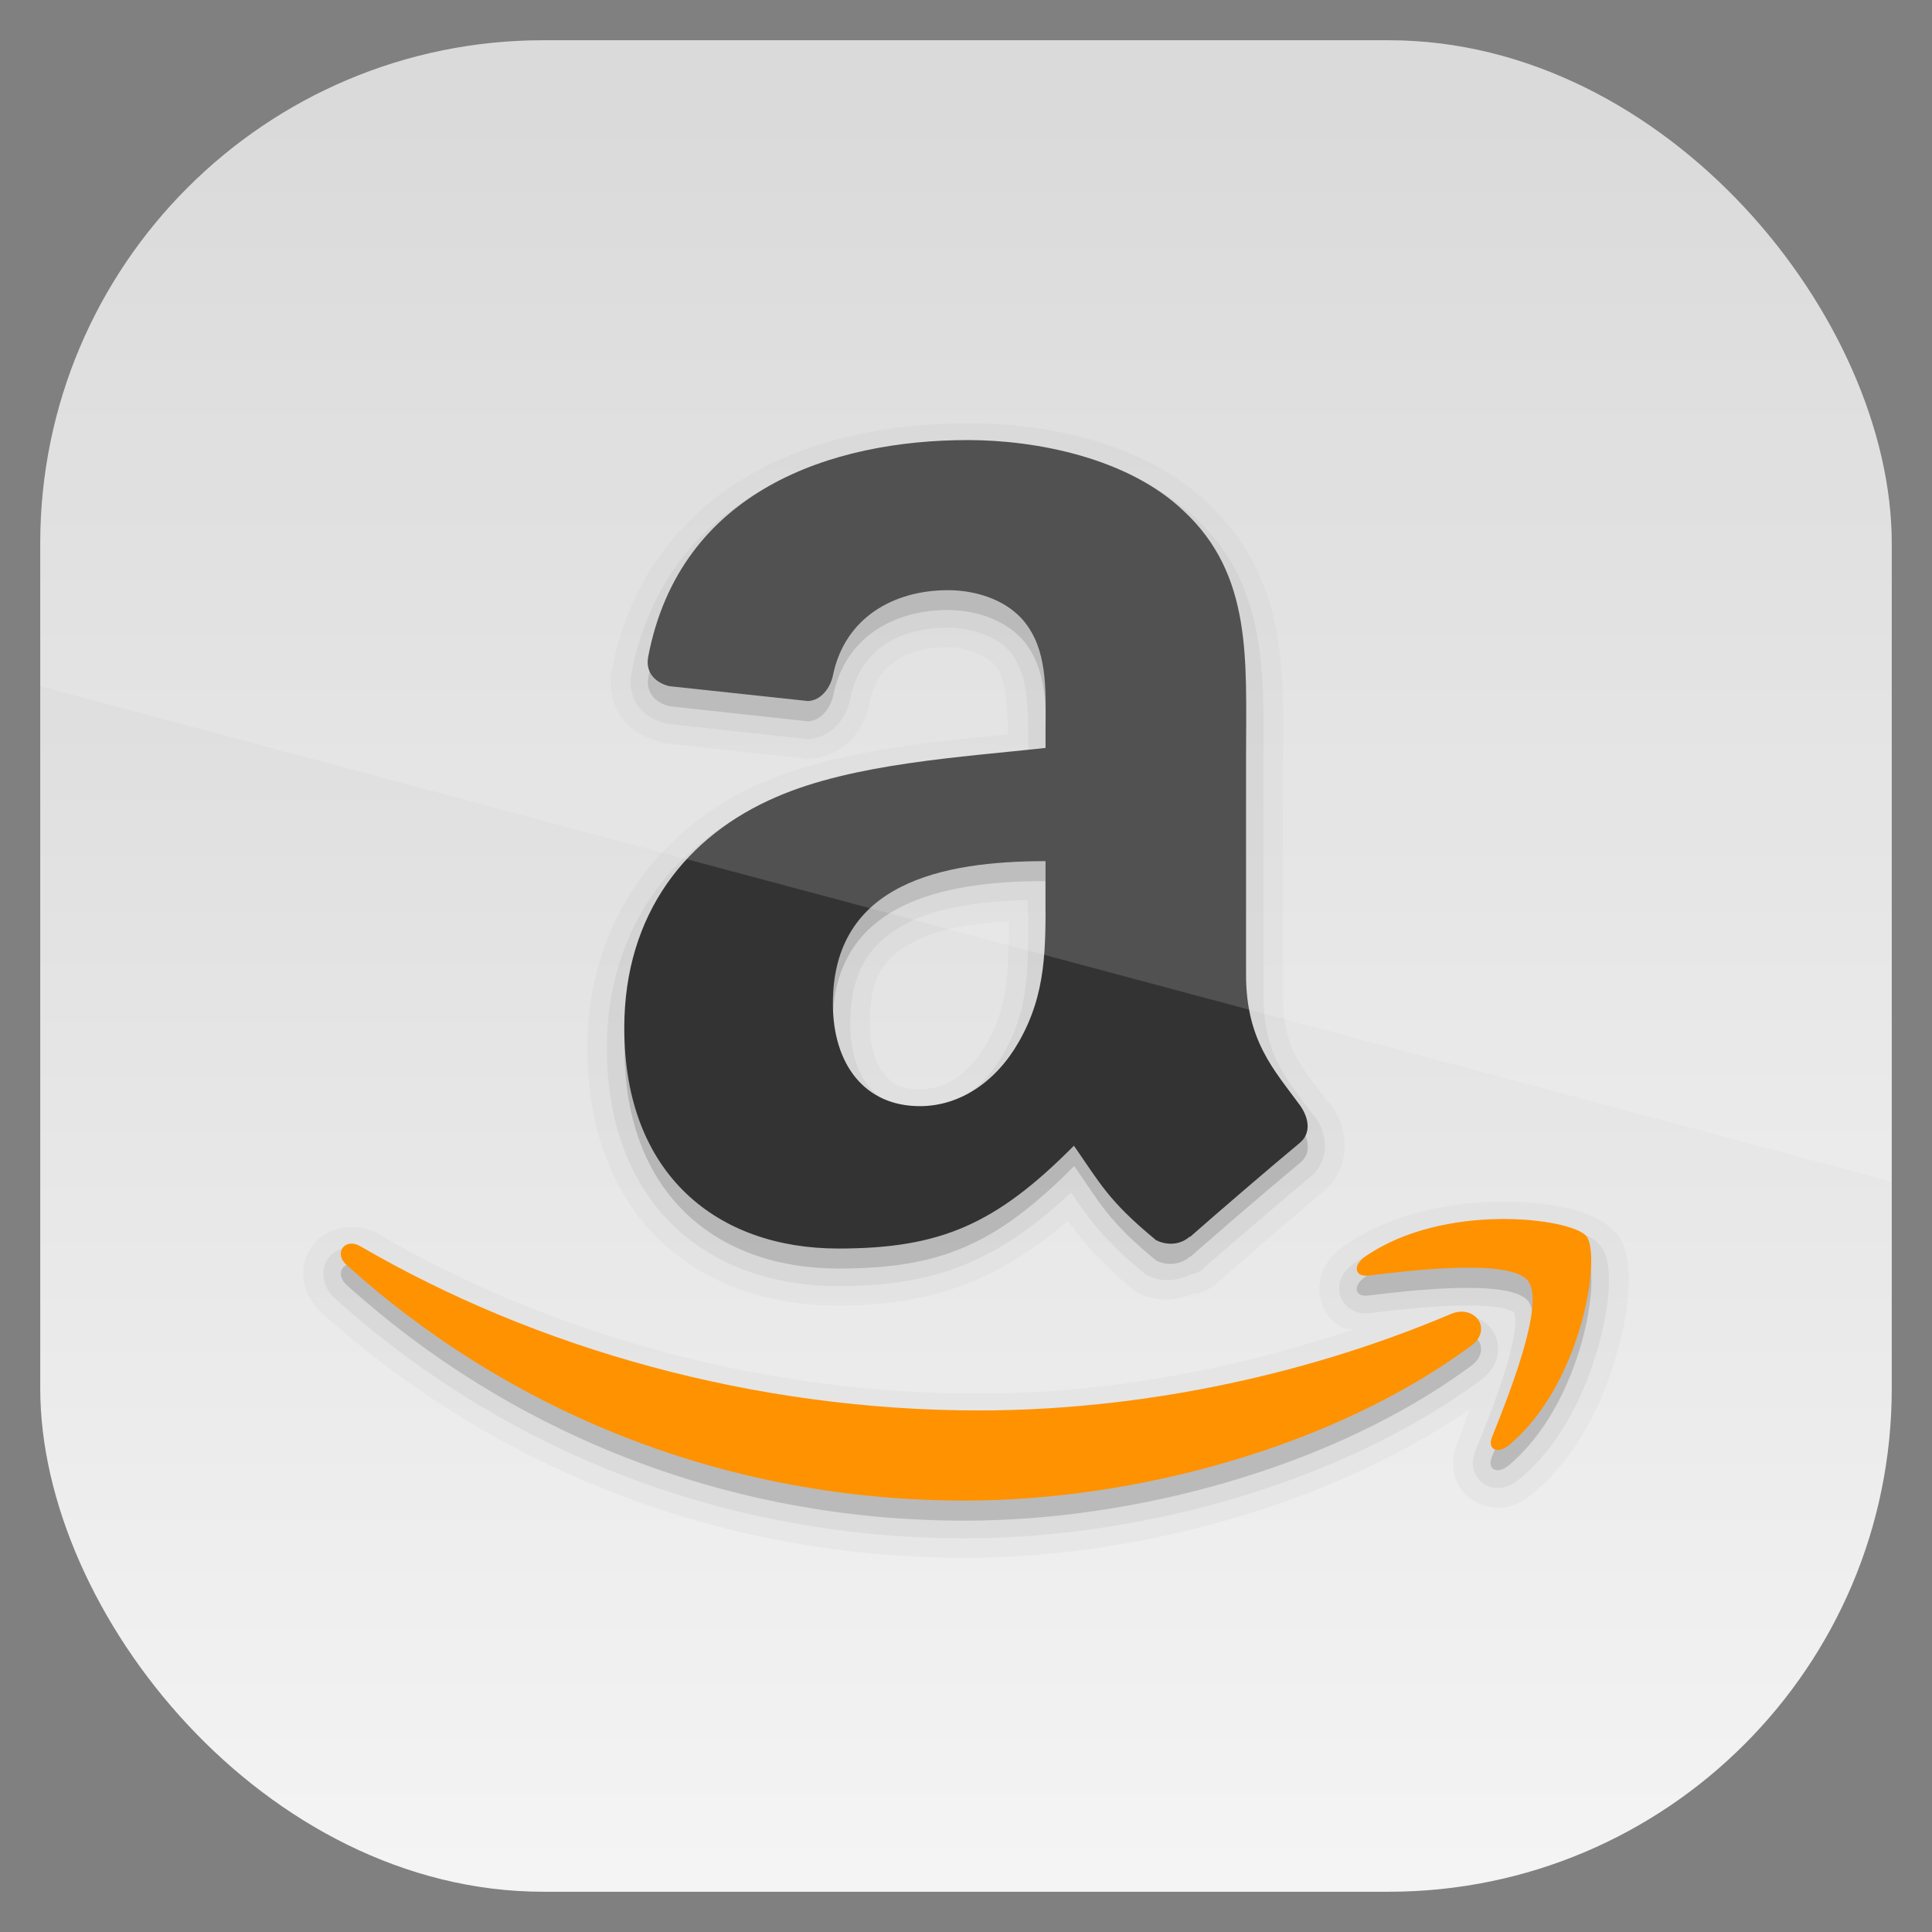 <?xml version="1.0" encoding="UTF-8" standalone="no"?>
<!-- Created with Inkscape (http://www.inkscape.org/) -->

<svg
   xmlns:dc="http://purl.org/dc/elements/1.1/"
   xmlns:cc="http://creativecommons.org/ns#"
   xmlns:rdf="http://www.w3.org/1999/02/22-rdf-syntax-ns#"
   xmlns:svg="http://www.w3.org/2000/svg"
   xmlns="http://www.w3.org/2000/svg"
   xmlns:xlink="http://www.w3.org/1999/xlink"
   xmlns:sodipodi="http://sodipodi.sourceforge.net/DTD/sodipodi-0.dtd"
   xmlns:inkscape="http://www.inkscape.org/namespaces/inkscape"
   width="96"
   height="96"
   id="svg11037"
   version="1.1"
   inkscape:version="0.48.3.1 r9886"
   sodipodi:docname="amazon-mp3-store-source.svg">
  <rect width="100%" height="100%" fill="#808080" stroke="none"/>
  <defs
     id="defs11039">
    <linearGradient
       y2="1046.1"
       x2="48"
       y1="962.622"
       x1="48"
       gradientTransform="matrix(1.15,0,0,1.15,-7.2,-150.653)"
       gradientUnits="userSpaceOnUse"
       id="linearGradient3886"
       xlink:href="#linearGradient3795"
       inkscape:collect="always" />
    <linearGradient
       id="linearGradient3795">
      <stop
         style="stop-color:#13a6fd;stop-opacity:1;"
         offset="0"
         id="stop3797" />
      <stop
         style="stop-color:#2975b6;stop-opacity:1;"
         offset="1"
         id="stop3799" />
    </linearGradient>
    <linearGradient
       y2="1046.1"
       x2="48"
       y1="962.622"
       x1="48"
       gradientTransform="matrix(1.15,0,0,1.15,-7.2,-150.653)"
       gradientUnits="userSpaceOnUse"
       id="linearGradient11642"
       xlink:href="#linearGradient3805"
       inkscape:collect="always" />
    <linearGradient
       id="linearGradient10902-1"
       y2="902.36"
       gradientUnits="userSpaceOnUse"
       x2="48"
       gradientTransform="translate(0,-9.6172e-6)"
       y1="1052.4"
       x1="48">
      <stop
         id="stop3642"
         style="stop-color:#2a782a"
         offset="0" />
      <stop
         id="stop3644"
         style="stop-color:#278f27"
         offset="1" />
    </linearGradient>
    <linearGradient
       y2="902.36"
       x2="48"
       y1="1052.4"
       x1="48"
       gradientTransform="translate(-119.468,-80.54)"
       gradientUnits="userSpaceOnUse"
       id="linearGradient3021"
       xlink:href="#linearGradient10902-1"
       inkscape:collect="always" />
    <linearGradient
       id="linearGradient6831"
       y2="138.66"
       gradientUnits="userSpaceOnUse"
       x2="48"
       y1="20.221"
       x1="48">
      <stop
         id="stop3739-49"
         style="stop-color:#fff"
         offset="0" />
      <stop
         id="stop3741-67"
         style="stop-color:#fff;stop-opacity:0"
         offset="1" />
    </linearGradient>
    <clipPath
       id="clipPath3613-21">
      <rect
         id="rect3615-01"
         style="fill:#ffffff"
         rx="6"
         ry="6"
         height="84"
         width="84"
         y="6"
         x="6" />
    </clipPath>
    <filter
       id="filter3794-37"
       height="1.384"
       width="1.384"
       color-interpolation-filters="sRGB"
       y="-0.192"
       x="-0.192">
      <feGaussianBlur
         id="feGaussianBlur3796-76"
         stdDeviation="5.28" />
    </filter>
    <linearGradient
       x1="48"
       y1="90"
       x2="48"
       y2="5.988"
       id="linearGradient3617"
       xlink:href="#linearGradient3805"
       gradientUnits="userSpaceOnUse" />
    <linearGradient
       id="linearGradient3805">
      <stop
         id="stop3807"
         style="stop-color:#d2d2d2;stop-opacity:1"
         offset="0" />
      <stop
         id="stop3809"
         style="stop-color:#f5f5f5;stop-opacity:1"
         offset="1" />
    </linearGradient>
    <linearGradient
       x1="36.357"
       y1="6"
       x2="36.357"
       y2="63.893"
       id="linearGradient3188"
       xlink:href="#linearGradient3737"
       gradientUnits="userSpaceOnUse" />
    <linearGradient
       id="linearGradient3737">
      <stop
         id="stop3739"
         style="stop-color:#ffffff;stop-opacity:1"
         offset="0" />
      <stop
         id="stop3741"
         style="stop-color:#ffffff;stop-opacity:0"
         offset="1" />
    </linearGradient>
    <radialGradient
       cx="48"
       cy="90.172"
       r="42"
       fx="48"
       fy="90.172"
       id="radialGradient3619"
       xlink:href="#linearGradient3737"
       gradientUnits="userSpaceOnUse"
       gradientTransform="matrix(1.157,0,0,0.996,-7.551,0.197)" />
    <linearGradient
       id="linearGradient3050">
      <stop
         id="stop3052"
         style="stop-color:#ffffff;stop-opacity:1"
         offset="0" />
      <stop
         id="stop3054"
         style="stop-color:#ffffff;stop-opacity:0"
         offset="1" />
    </linearGradient>
    <radialGradient
       r="42"
       fy="90.172"
       fx="48"
       cy="90.172"
       cx="48"
       gradientTransform="matrix(1.157,0,0,0.996,-7.551,0.197)"
       gradientUnits="userSpaceOnUse"
       id="radialGradient3060"
       xlink:href="#linearGradient3737"
       inkscape:collect="always" />
    <clipPath
       clipPathUnits="userSpaceOnUse"
       id="clipPath3009">
      <path
         id="path3011"
         d="m -2,956.362 -96,0 0,33.562 96,25.687 0,-59.25 z"
         style="opacity:0.15;fill:#ffffff;fill-opacity:1;stroke:none"
         inkscape:connector-curvature="0" />
    </clipPath>
  </defs>
  <sodipodi:namedview
     id="base"
     pagecolor="#ffffff"
     bordercolor="#666666"
     borderopacity="1.0"
     inkscape:pageopacity="0.0"
     inkscape:pageshadow="2"
     inkscape:zoom="3.959798"
     inkscape:cx="29.118614"
     inkscape:cy="49.863109"
     inkscape:document-units="px"
     inkscape:current-layer="layer1"
     showgrid="false"
     inkscape:window-width="1280"
     inkscape:window-height="750"
     inkscape:window-x="0"
     inkscape:window-y="22"
     inkscape:window-maximized="1"
     showguides="true"
     inkscape:guide-bbox="true">
    <sodipodi:guide
       orientation="0,1"
       position="-24.749,0"
       id="guide11064" />
    <sodipodi:guide
       orientation="0,1"
       position="-23.234,96"
       id="guide11066" />
    <sodipodi:guide
       orientation="1,0"
       position="0,54.801"
       id="guide11068" />
    <sodipodi:guide
       orientation="1,0"
       position="96,51.013"
       id="guide11070" />
    <sodipodi:guide
       orientation="0,1"
       position="-18.94,48"
       id="guide11072" />
    <sodipodi:guide
       orientation="1,0"
       position="48,79.297"
       id="guide11074" />
    <sodipodi:guide
       orientation="1,0"
       position="2,75.509"
       id="guide11076" />
    <sodipodi:guide
       orientation="0,1"
       position="-77.277,2"
       id="guide11078" />
    <sodipodi:guide
       orientation="1,0"
       position="94,77.782"
       id="guide11080" />
    <sodipodi:guide
       orientation="0,1"
       position="-65.912,94"
       id="guide11082" />
  </sodipodi:namedview>
  <g
     inkscape:label="Layer 1"
     inkscape:groupmode="layer"
     id="layer1"
     transform="translate(0,-956.362)">
    <rect
       x="2"
       y="958.362"
       width="92"
       height="92"
       style="fill:url(#linearGradient11642);fill-opacity:1.0"
       id="rect3867"
       rx="25"
       ry="25" />
    <g
       transform="translate(-3.4887787e-7,956.362)"
       id="layer4">
      <path
         d="m 48.094,21.031 c -3.609,0 -7.471,0.66 -10.781,2.531 -3.323,1.879 -6.019,5.081 -6.906,9.719 -0.183,0.965 0.057,1.916 0.656,2.594 0.494,0.558 1.115,0.794 1.656,0.938 l 0,0.031 c -0.002,-6.32e-4 0.066,0.021 0.094,0.031 0.008,0.003 0.032,1.66e-4 0.031,0 0.012,0.003 0.019,0.029 0.031,0.031 0.03,0.009 0.064,3.51e-4 0.062,0 a 0.984,0.984 0 0 0 0.156,0.031 l 6.875,0.75 a 0.984,0.984 0 0 0 0.031,0 c -0.003,-2.04e-4 0.128,0.031 0.125,0.031 -0.003,0 0.128,-0.031 0.125,-0.031 0.912,-0.047 1.644,-0.487 2.125,-1.031 0.455,-0.515 0.718,-1.142 0.844,-1.75 0.005,-0.025 -0.003,-0.01 0,-0.031 0.216,-0.98 0.647,-1.602 1.281,-2.031 0.641,-0.434 1.536,-0.688 2.594,-0.688 0.965,0 2.017,0.451 2.406,0.969 a 0.984,0.984 0 0 0 0.031,0.031 0.984,0.984 0 0 0 0.031,0.062 c 0.404,0.586 0.507,1.87 0.531,3.281 -3.81,0.376 -8.412,0.763 -12.219,2.406 -0.009,0.004 -0.022,-0.004 -0.031,0 -4.996,2.151 -8.656,6.812 -8.656,13.188 0,4.05 1.315,7.358 3.625,9.562 2.307,2.202 5.475,3.219 8.844,3.219 4.622,0 7.977,-1.259 11.406,-4.219 0.743,1.024 1.559,2.036 3.188,3.375 a 0.984,0.984 0 0 0 0.031,0.031 c -0.002,-0.001 0.095,0.064 0.094,0.062 -0.002,-0.001 0.064,0.064 0.062,0.062 -0.002,-0.001 0.096,0.032 0.094,0.031 -7.01e-4,-3.72e-4 0.015,0.023 0.031,0.031 0.01,0.005 0.022,-0.005 0.031,0 0.016,0.008 0.032,0.032 0.031,0.031 0.914,0.457 1.927,0.337 2.781,-0.031 l 0,0.031 C 59.404,64.282 59.502,64.249 59.5,64.25 c -0.002,4.99e-4 0.127,-6.32e-4 0.125,0 -0.002,6.32e-4 0.096,-0.032 0.094,-0.031 -0.002,7.63e-4 0.096,-0.063 0.094,-0.062 -0.002,8.91e-4 0.127,-0.032 0.125,-0.031 -0.002,0.001 0.096,-0.064 0.094,-0.062 -0.002,0.001 0.096,-0.064 0.094,-0.062 -0.002,0.001 0.096,-0.064 0.094,-0.062 A 0.984,0.984 0 0 0 60.25,63.906 c 0.037,-0.024 0.053,0.004 0.094,-0.031 0.129,-0.114 0.142,-0.129 0.031,-0.031 1.394,-1.226 3.954,-3.445 5.375,-4.625 0.158,-0.128 0.152,-0.134 0.031,-0.031 0.723,-0.616 1.074,-1.495 1.031,-2.375 C 66.775,56.042 66.498,55.399 66.125,54.875 A 0.984,0.984 0 0 0 66,54.719 0.984,0.984 0 0 0 65.906,54.656 C 64.62,52.932 63.75,52.092 63.75,49.406 l 0,-10.938 c 0,-2.275 0.103,-4.573 -0.281,-6.875 -0.385,-2.307 -1.359,-4.63 -3.406,-6.531 l 0.031,-0.031 c -0.006,-0.006 -0.025,0.006 -0.031,0 -3.294,-3.119 -8.203,-4 -11.969,-4 z m 2.031,24.75 c 8.28e-4,2.477 -0.03,4.204 -1.094,6.062 -0.88,1.544 -2.056,2.281 -3.312,2.281 -0.918,0 -1.364,-0.25 -1.781,-0.75 -0.398,-0.476 -0.719,-1.302 -0.719,-2.5 0,-2.468 0.779,-3.354 2.344,-4.156 1.108,-0.568 2.794,-0.823 4.562,-0.938 z M 74.5,59.719 c -2.437,0.033 -5.359,0.539 -7.75,2.219 -0.306,0.217 -0.632,0.521 -0.875,0.938 -0.243,0.417 -0.376,0.965 -0.281,1.531 0.122,0.73 0.517,1.246 1.125,1.562 0.173,0.09 0.352,0.049 0.531,0.094 C 61.054,68.15 54.61,69.25 48.656,69.25 37.818,69.25 27.301,66.265 18.844,61.344 18.307,61.03 17.697,60.924 17.125,61 c -0.957,0.126 -1.786,0.783 -2,1.781 -0.204,0.951 0.192,1.847 0.844,2.438 8.439,7.619 19.613,12.188 31.969,12.188 8.446,0 17.955,-2.542 25.094,-7.375 -0.224,0.576 -0.452,1.255 -0.625,1.688 -0.157,0.394 -0.285,0.934 -0.156,1.5 0.156,0.685 0.561,1.167 1.188,1.469 0.526,0.254 1.123,0.286 1.594,0.156 0.47,-0.13 0.831,-0.378 1.125,-0.625 2.246,-1.877 3.482,-4.543 4.156,-6.875 0.335,-1.161 0.54,-2.254 0.594,-3.219 0.026,-0.471 0.03,-0.909 -0.031,-1.344 -0.051,-0.363 -0.142,-0.979 -0.562,-1.5 a 0.984,0.984 0 0 0 -0.031,0 c -0.402,-0.495 -0.905,-0.732 -1.25,-0.875 C 78.646,60.246 78.226,60.102 77.75,60 76.827,59.801 75.724,59.702 74.5,59.719 z"
         inkscape:connector-curvature="0"
         id="path3911"
         style="opacity:0.03;fill:#000000;fill-rule:evenodd;display:inline" />
      <path
         inkscape:connector-curvature="0"
         d="m 48.094,22 c -3.487,0 -7.205,0.649 -10.312,2.406 -3.108,1.757 -5.57,4.695 -6.406,9.062 -0.127,0.667 0.067,1.331 0.438,1.75 0.371,0.419 0.843,0.622 1.281,0.719 a 0.866,0.866 0 0 0 0.094,0.031 l 6.875,0.75 a 0.866,0.866 0 0 0 0.125,0 C 40.787,36.688 41.294,36.375 41.625,36 c 0.325,-0.368 0.53,-0.823 0.625,-1.281 0.002,-0.009 -0.002,-0.022 0,-0.031 0.517,-2.426 2.437,-3.5 4.844,-3.5 1.244,0 2.64,0.477 3.281,1.438 a 0.866,0.866 0 0 0 0,0.031 c 0.766,1.112 0.719,2.885 0.719,4.594 l 0,0.125 c -3.985,0.411 -8.987,0.765 -12.844,2.438 -4.706,2.017 -8.094,6.264 -8.094,12.281 0,3.836 1.249,6.845 3.344,8.844 2.095,1.999 4.989,2.969 8.156,2.969 4.83,0 7.945,-1.251 11.562,-4.656 0.908,1.334 1.645,2.377 3.656,4.031 a 0.866,0.866 0 0 0 0.156,0.094 c 0.649,0.344 1.417,0.288 2.094,-0.031 0.039,-0.018 0.087,-0.011 0.125,-0.031 a 0.866,0.866 0 0 0 0.375,-0.156 c 0.019,-0.016 0.044,-0.015 0.062,-0.031 0.009,-0.008 0.023,-0.024 0.031,-0.031 1.406,-1.237 3.972,-3.433 5.406,-4.625 0.011,-0.009 0.02,-0.022 0.031,-0.031 0.463,-0.395 0.714,-1.024 0.688,-1.562 -0.027,-0.551 -0.235,-1.021 -0.531,-1.438 a 0.866,0.866 0 0 0 -0.031,0 c -1.337,-1.828 -2.5,-2.978 -2.5,-6.031 l 0,-10.938 c 0,-2.298 0.081,-4.549 -0.281,-6.719 -0.362,-2.169 -1.213,-4.263 -3.094,-6 C 56.41,22.9 51.703,22 48.094,22 z m 2.969,22.719 0,0.594 a 0.866,0.866 0 0 0 0.031,0.156 0.866,0.866 0 0 0 0,0.031 c 0.001,2.647 0.023,4.673 -1.219,6.844 -1.01,1.773 -2.511,2.75 -4.156,2.75 -1.143,0 -1.946,-0.393 -2.531,-1.094 -0.585,-0.701 -0.938,-1.758 -0.938,-3.125 0,-2.731 1.096,-4.119 2.875,-5.031 1.568,-0.804 3.734,-1.059 5.938,-1.125 z M 74.5,60.688 c -2.3,0.031 -5.03,0.547 -7.188,2.062 -0.462,0.327 -0.866,0.807 -0.75,1.5 0.058,0.346 0.326,0.688 0.625,0.844 0.299,0.156 0.587,0.189 0.875,0.156 1.092,-0.132 2.857,-0.341 4.406,-0.375 0.775,-0.017 1.503,0.009 2.031,0.094 0.529,0.085 0.798,0.281 0.75,0.219 -0.052,-0.067 0.087,0.254 0.031,0.781 -0.055,0.527 -0.216,1.227 -0.438,1.969 -0.442,1.483 -1.12,3.126 -1.531,4.156 -0.109,0.273 -0.168,0.579 -0.094,0.906 0.074,0.328 0.343,0.661 0.656,0.812 0.627,0.302 1.213,0.028 1.656,-0.344 2.025,-1.692 3.204,-4.194 3.844,-6.406 0.32,-1.106 0.515,-2.14 0.562,-3 0.024,-0.43 0.018,-0.807 -0.031,-1.156 -0.049,-0.349 -0.1,-0.659 -0.375,-1 -0.265,-0.326 -0.552,-0.46 -0.875,-0.594 -0.323,-0.134 -0.703,-0.253 -1.125,-0.344 C 76.687,60.787 75.65,60.672 74.5,60.688 z M 17.25,61.969 C 16.703,62.041 16.21,62.457 16.094,63 c -0.117,0.543 0.119,1.127 0.531,1.5 8.264,7.461 19.2,11.938 31.312,11.938 8.675,0 18.651,-2.706 25.656,-7.875 0.413,-0.305 0.712,-0.724 0.812,-1.188 0.1,-0.464 -0.002,-0.924 -0.25,-1.281 -0.496,-0.714 -1.505,-1.006 -2.406,-0.625 -7.512,3.187 -15.674,4.75 -23.094,4.75 -11.018,0 -21.698,-3.018 -30.312,-8.031 C 18.002,61.987 17.618,61.92 17.25,61.969 z"
         id="path3907"
         style="opacity:0.05;fill:#000000;fill-rule:evenodd;display:inline" />
      <path
         d="m 48.094,22.875 c -6.763,0 -14.292,2.482 -15.875,10.75 -0.167,0.879 0.477,1.339 1.062,1.469 l 6.875,0.75 c 0.644,-0.033 1.126,-0.68 1.25,-1.312 0.59,-2.848 2.978,-4.219 5.688,-4.219 1.461,0 3.135,0.547 4,1.844 0.995,1.444 0.875,3.426 0.875,5.094 l 0,0.906 c -4.117,0.455 -9.518,0.765 -13.375,2.438 -4.449,1.906 -7.562,5.798 -7.562,11.5 0,7.306 4.64,10.938 10.625,10.938 5.051,0 7.823,-1.165 11.719,-5.094 1.292,1.853 1.703,2.747 4.062,4.688 0.528,0.279 1.219,0.234 1.688,-0.188 l 0,0.031 c 1.418,-1.248 4.017,-3.482 5.469,-4.688 0.58,-0.47 0.454,-1.205 0,-1.844 -1.296,-1.773 -2.688,-3.235 -2.688,-6.531 l 0,-10.938 c 0,-4.642 0.363,-8.9 -3.094,-12.094 -2.721,-2.588 -7.262,-3.5 -10.719,-3.5 z m 3.844,20.906 0,1.531 0.031,0 c 0,2.739 0.051,5.031 -1.344,7.469 -1.129,1.982 -2.912,3.188 -4.906,3.188 -2.722,0 -4.344,-2.052 -4.344,-5.094 0,-5.986 5.427,-7.094 10.562,-7.094 z M 74.5,61.562 c -2.175,0.03 -4.741,0.539 -6.688,1.906 -0.598,0.424 -0.51,0.983 0.156,0.906 2.19,-0.264 7.1,-0.832 7.969,0.281 0.872,1.114 -0.992,5.697 -1.812,7.75 -0.248,0.621 0.283,0.878 0.844,0.406 3.65,-3.05 4.622,-9.449 3.875,-10.375 C 78.473,61.98 76.675,61.533 74.5,61.562 z m -57.125,1.25 c -0.452,0.06 -0.633,0.599 -0.156,1.031 8.11,7.322 18.819,11.719 30.719,11.719 8.493,0 18.355,-2.669 25.156,-7.688 1.126,-0.83 0.15,-2.08 -1,-1.594 -7.626,3.235 -15.897,4.812 -23.438,4.812 -11.176,0 -21.998,-3.063 -30.75,-8.156 -0.191,-0.112 -0.38,-0.145 -0.531,-0.125 z"
         inkscape:connector-curvature="0"
         id="path3894"
         style="opacity:0.15;fill:#000000;fill-rule:evenodd;display:inline" />
      <path
         d="m 51.953,44.309 c 0,2.739 0.067,5.021 -1.328,7.459 -1.129,1.982 -2.925,3.196 -4.92,3.196 -2.722,0 -4.32,-2.057 -4.32,-5.099 0,-5.986 5.432,-7.075 10.567,-7.075 v 1.518 z m 7.161,17.139 c -0.469,0.422 -1.15,0.447 -1.678,0.168 -2.359,-1.94 -2.781,-2.833 -4.074,-4.686 -3.895,3.929 -6.659,5.109 -11.709,5.109 -5.985,0 -10.633,-3.652 -10.633,-10.958 0,-5.702 3.123,-9.58 7.571,-11.486 3.857,-1.672 9.244,-1.976 13.361,-2.431 v -0.918 c 0,-1.667 0.133,-3.651 -0.861,-5.095 -0.865,-1.297 -2.526,-1.825 -3.987,-1.825 -2.709,0 -5.121,1.369 -5.712,4.217 -0.124,0.632 -0.59,1.258 -1.235,1.292 l -6.885,-0.738 c -0.585,-0.13 -1.23,-0.588 -1.063,-1.467 1.583,-8.268 9.124,-10.763 15.887,-10.763 3.456,0 7.977,0.913 10.698,3.501 3.456,3.194 3.121,7.453 3.121,12.095 v 10.951 c 0,3.297 1.387,4.739 2.684,6.512 0.454,0.639 0.557,1.401 -0.023,1.871 -1.452,1.205 -4.029,3.42 -5.447,4.668 l -0.017,-0.017 z"
         inkscape:connector-curvature="0"
         id="path3673"
         style="fill:#333333;fill-rule:evenodd;display:inline" />
      <g
         transform="matrix(4.094,0,0,4.094,105.99,-56.114)"
         id="g3717"
         style="display:inline">
        <path
           d="m -8.035,30.041 c -1.661,1.226 -4.07,1.878 -6.145,1.878 -2.907,0 -5.525,-1.074 -7.506,-2.863 -0.155,-0.141 -0.017,-0.333 0.17,-0.224 2.138,1.244 4.781,1.993 7.511,1.993 1.842,0 3.866,-0.382 5.729,-1.172 0.281,-0.119 0.516,0.185 0.241,0.388 z"
           inkscape:connector-curvature="0"
           id="path3719"
           style="fill:#ff9201;fill-rule:evenodd" />
        <path
           d="m -7.344,29.252 c -0.212,-0.272 -1.405,-0.129 -1.94,-0.064 -0.163,0.019 -0.188,-0.122 -0.041,-0.226 0.951,-0.668 2.51,-0.475 2.691,-0.251 0.182,0.226 -0.048,1.789 -0.939,2.534 -0.137,0.115 -0.268,0.055 -0.207,-0.097 0.2,-0.501 0.65,-1.623 0.437,-1.895 z"
           inkscape:connector-curvature="0"
           id="path3721"
           style="fill:#ff9201;fill-rule:evenodd" />
      </g>
    </g>
    <rect
       ry="25"
       rx="25"
       id="rect3003"
       style="opacity:0.15;fill:#ffffff;fill-opacity:1"
       height="92"
       width="92"
       y="958.362"
       x="-96"
       clip-path="url(#clipPath3009)"
       transform="translate(98,3.8281269e-7)" />
  </g>
</svg>
